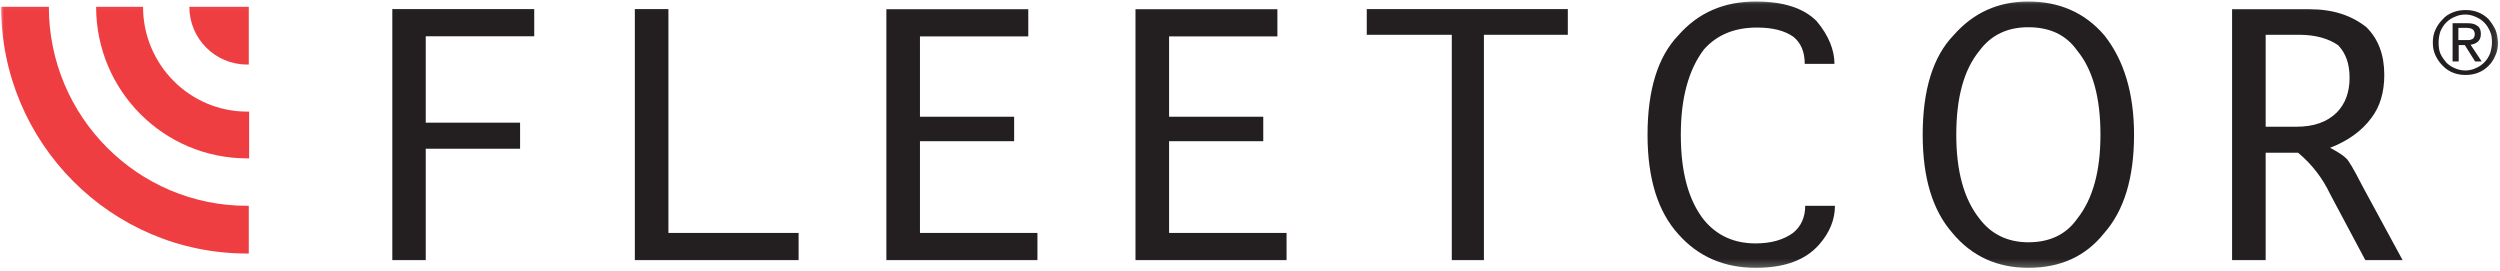 <svg width="314" height="34" viewBox="0 0 314 34" fill="none" xmlns="http://www.w3.org/2000/svg">
<g clip-path="url(#clip0_1_714)">
<mask id="mask0_1_714" style="mask-type:luminance" maskUnits="userSpaceOnUse" x="0" y="0" width="314" height="34">
<path d="M313.9 0.05H0V33.761H313.9V0.05Z" fill="white"/>
</mask>
<g mask="url(#mask0_1_714)">
<path d="M31.006 25.847H31.248V31.843H31.006C13.989 31.843 0.141 17.954 0.141 0.856H6.136C6.136 14.644 17.299 25.847 31.006 25.847Z" fill="#EF3E42"/>
<path d="M12.071 0.856H17.966C17.966 8.103 23.82 14.018 31.047 14.018H31.289V19.892H31.047C20.55 19.892 12.071 11.374 12.071 0.856ZM31.248 0.856V8.103H31.006C27.029 8.103 23.779 4.853 23.779 0.856H31.248Z" fill="#EF3E42"/>
<path fill-rule="evenodd" clip-rule="evenodd" d="M65.323 18.681H53.473V32.67H49.274V1.139H67.099V4.551H53.473V15.411H65.323V18.681ZM83.954 29.259H100.306V32.67H79.736V1.139H83.954V29.259ZM115.547 29.259H130.303V32.67H111.328V1.159H129.152V4.571H115.547V14.664H127.376V17.733H115.547V29.259ZM146.836 29.259H161.592V32.67H142.617V1.159H160.441V4.571H146.836V14.664H158.665V17.733H146.836V29.259ZM196.918 4.369H186.381V32.67H182.344V4.369H171.665V1.139H196.918V4.369ZM226.734 25.848H230.469C230.469 27.584 229.802 29.219 228.49 30.712C226.774 32.67 224.13 33.639 220.537 33.639C216.56 33.639 213.31 32.247 210.807 29.421C208.223 26.574 206.931 22.436 206.931 16.925C206.931 11.293 208.223 7.114 210.807 4.43C213.31 1.583 216.52 0.19 220.537 0.19C223.995 0.19 226.539 1.011 228.167 2.653C229.701 4.47 230.408 6.307 230.408 8.023H226.674C226.674 6.489 226.189 5.378 225.24 4.611C224.13 3.844 222.656 3.461 220.678 3.461C217.852 3.461 215.651 4.369 214.016 6.206C212.058 8.79 211.11 12.363 211.11 16.925C211.11 21.588 212.058 25.141 214.016 27.624C215.651 29.602 217.812 30.571 220.496 30.571C222.454 30.571 223.988 30.127 225.199 29.259C226.249 28.411 226.734 27.24 226.734 25.848ZM254.753 33.639C250.877 33.639 247.667 32.206 245.224 29.259C242.741 26.433 241.49 22.355 241.49 16.925C241.49 11.293 242.782 7.114 245.366 4.43C247.869 1.583 250.978 0.19 254.753 0.19C258.649 0.19 261.859 1.583 264.301 4.43C266.784 7.558 268.036 11.737 268.036 16.925C268.036 22.355 266.784 26.433 264.301 29.259C261.959 32.206 258.79 33.639 254.753 33.639ZM254.753 30.43C257.438 30.43 259.497 29.461 260.889 27.483C262.867 25 263.817 21.487 263.817 16.925C263.817 12.262 262.867 8.75 260.889 6.347C259.497 4.369 257.438 3.42 254.753 3.42C252.169 3.42 250.11 4.369 248.637 6.347C246.658 8.75 245.709 12.262 245.709 16.925C245.709 21.487 246.658 25 248.637 27.483C250.11 29.421 252.169 30.43 254.753 30.43ZM288.646 19.186H284.568V32.67H280.349V1.159H290.079C293.006 1.159 295.348 1.926 297.225 3.42C298.759 4.954 299.466 6.933 299.466 9.416C299.466 11.576 298.941 13.372 297.851 14.806C296.653 16.434 294.924 17.685 292.663 18.56C293.632 19.085 294.298 19.509 294.641 19.852C294.964 20.094 295.63 21.245 296.74 23.405L301.767 32.67H297.084L292.663 24.374C291.707 22.355 290.368 20.626 288.646 19.186ZM288.787 4.369H284.568V15.916H288.444C290.604 15.916 292.279 15.33 293.49 14.139C294.581 13.029 295.106 11.576 295.106 9.759C295.106 8.023 294.641 6.69 293.672 5.681C292.481 4.854 290.846 4.369 288.787 4.369ZM313.758 5.338C313.758 5.923 313.657 6.489 313.415 6.973C313.226 7.458 312.944 7.888 312.567 8.265C312.177 8.655 311.739 8.945 311.255 9.133C310.784 9.321 310.259 9.416 309.68 9.416C309.102 9.416 308.577 9.321 308.105 9.133C307.621 8.945 307.191 8.655 306.814 8.265C306.43 7.881 306.127 7.458 305.905 6.973C305.663 6.489 305.562 5.923 305.562 5.338C305.562 4.753 305.663 4.187 305.905 3.703C306.127 3.218 306.43 2.794 306.814 2.411C307.137 2.027 307.621 1.725 308.105 1.543C308.577 1.355 309.102 1.26 309.68 1.26C310.259 1.26 310.784 1.355 311.255 1.543C311.739 1.731 312.177 2.021 312.567 2.411C312.89 2.788 313.172 3.218 313.415 3.703C313.616 4.187 313.717 4.753 313.758 5.338ZM312.991 5.338C312.991 4.813 312.95 4.369 312.749 3.945C312.567 3.521 312.324 3.138 312.022 2.835C311.739 2.552 311.417 2.31 310.972 2.128C310.548 1.926 310.104 1.826 309.64 1.826C309.155 1.826 308.731 1.926 308.288 2.128C307.904 2.27 307.52 2.552 307.238 2.835C306.894 3.178 306.713 3.521 306.511 3.945C306.37 4.369 306.289 4.854 306.289 5.338C306.289 5.822 306.329 6.307 306.511 6.731C306.713 7.155 306.955 7.498 307.238 7.841C307.52 8.124 307.863 8.366 308.288 8.548C308.731 8.75 309.155 8.85 309.64 8.85C310.104 8.85 310.588 8.75 310.972 8.548C311.356 8.406 311.739 8.124 312.022 7.841C312.324 7.558 312.567 7.155 312.749 6.731C312.89 6.307 312.991 5.822 312.991 5.338Z" fill="#231F20"/>
<path fill-rule="evenodd" clip-rule="evenodd" d="M310.307 5.621L311.7 7.72H310.872L309.58 5.661H308.813V7.72H308.046V2.916H309.923C310.488 2.916 310.872 3.017 311.175 3.259C311.457 3.448 311.599 3.784 311.599 4.269C311.599 4.692 311.457 5.036 311.215 5.237C310.973 5.46 310.65 5.56 310.307 5.621ZM310.064 5.036C310.206 5.036 310.347 4.995 310.448 4.935C310.589 4.894 310.69 4.793 310.73 4.692C310.791 4.612 310.831 4.47 310.831 4.269C310.831 4.127 310.791 3.986 310.73 3.885C310.69 3.784 310.589 3.683 310.488 3.643C310.408 3.602 310.307 3.542 310.165 3.542C310.024 3.501 309.923 3.501 309.782 3.501H308.772V5.036H310.064Z" fill="#231F20"/>
</g>
</g>
<defs>
<clipPath id="clip0_1_714">
<rect width="313.9" height="33.901" fill="white" transform="translate(0 0.05)"/>
</clipPath>
</defs>
</svg>
